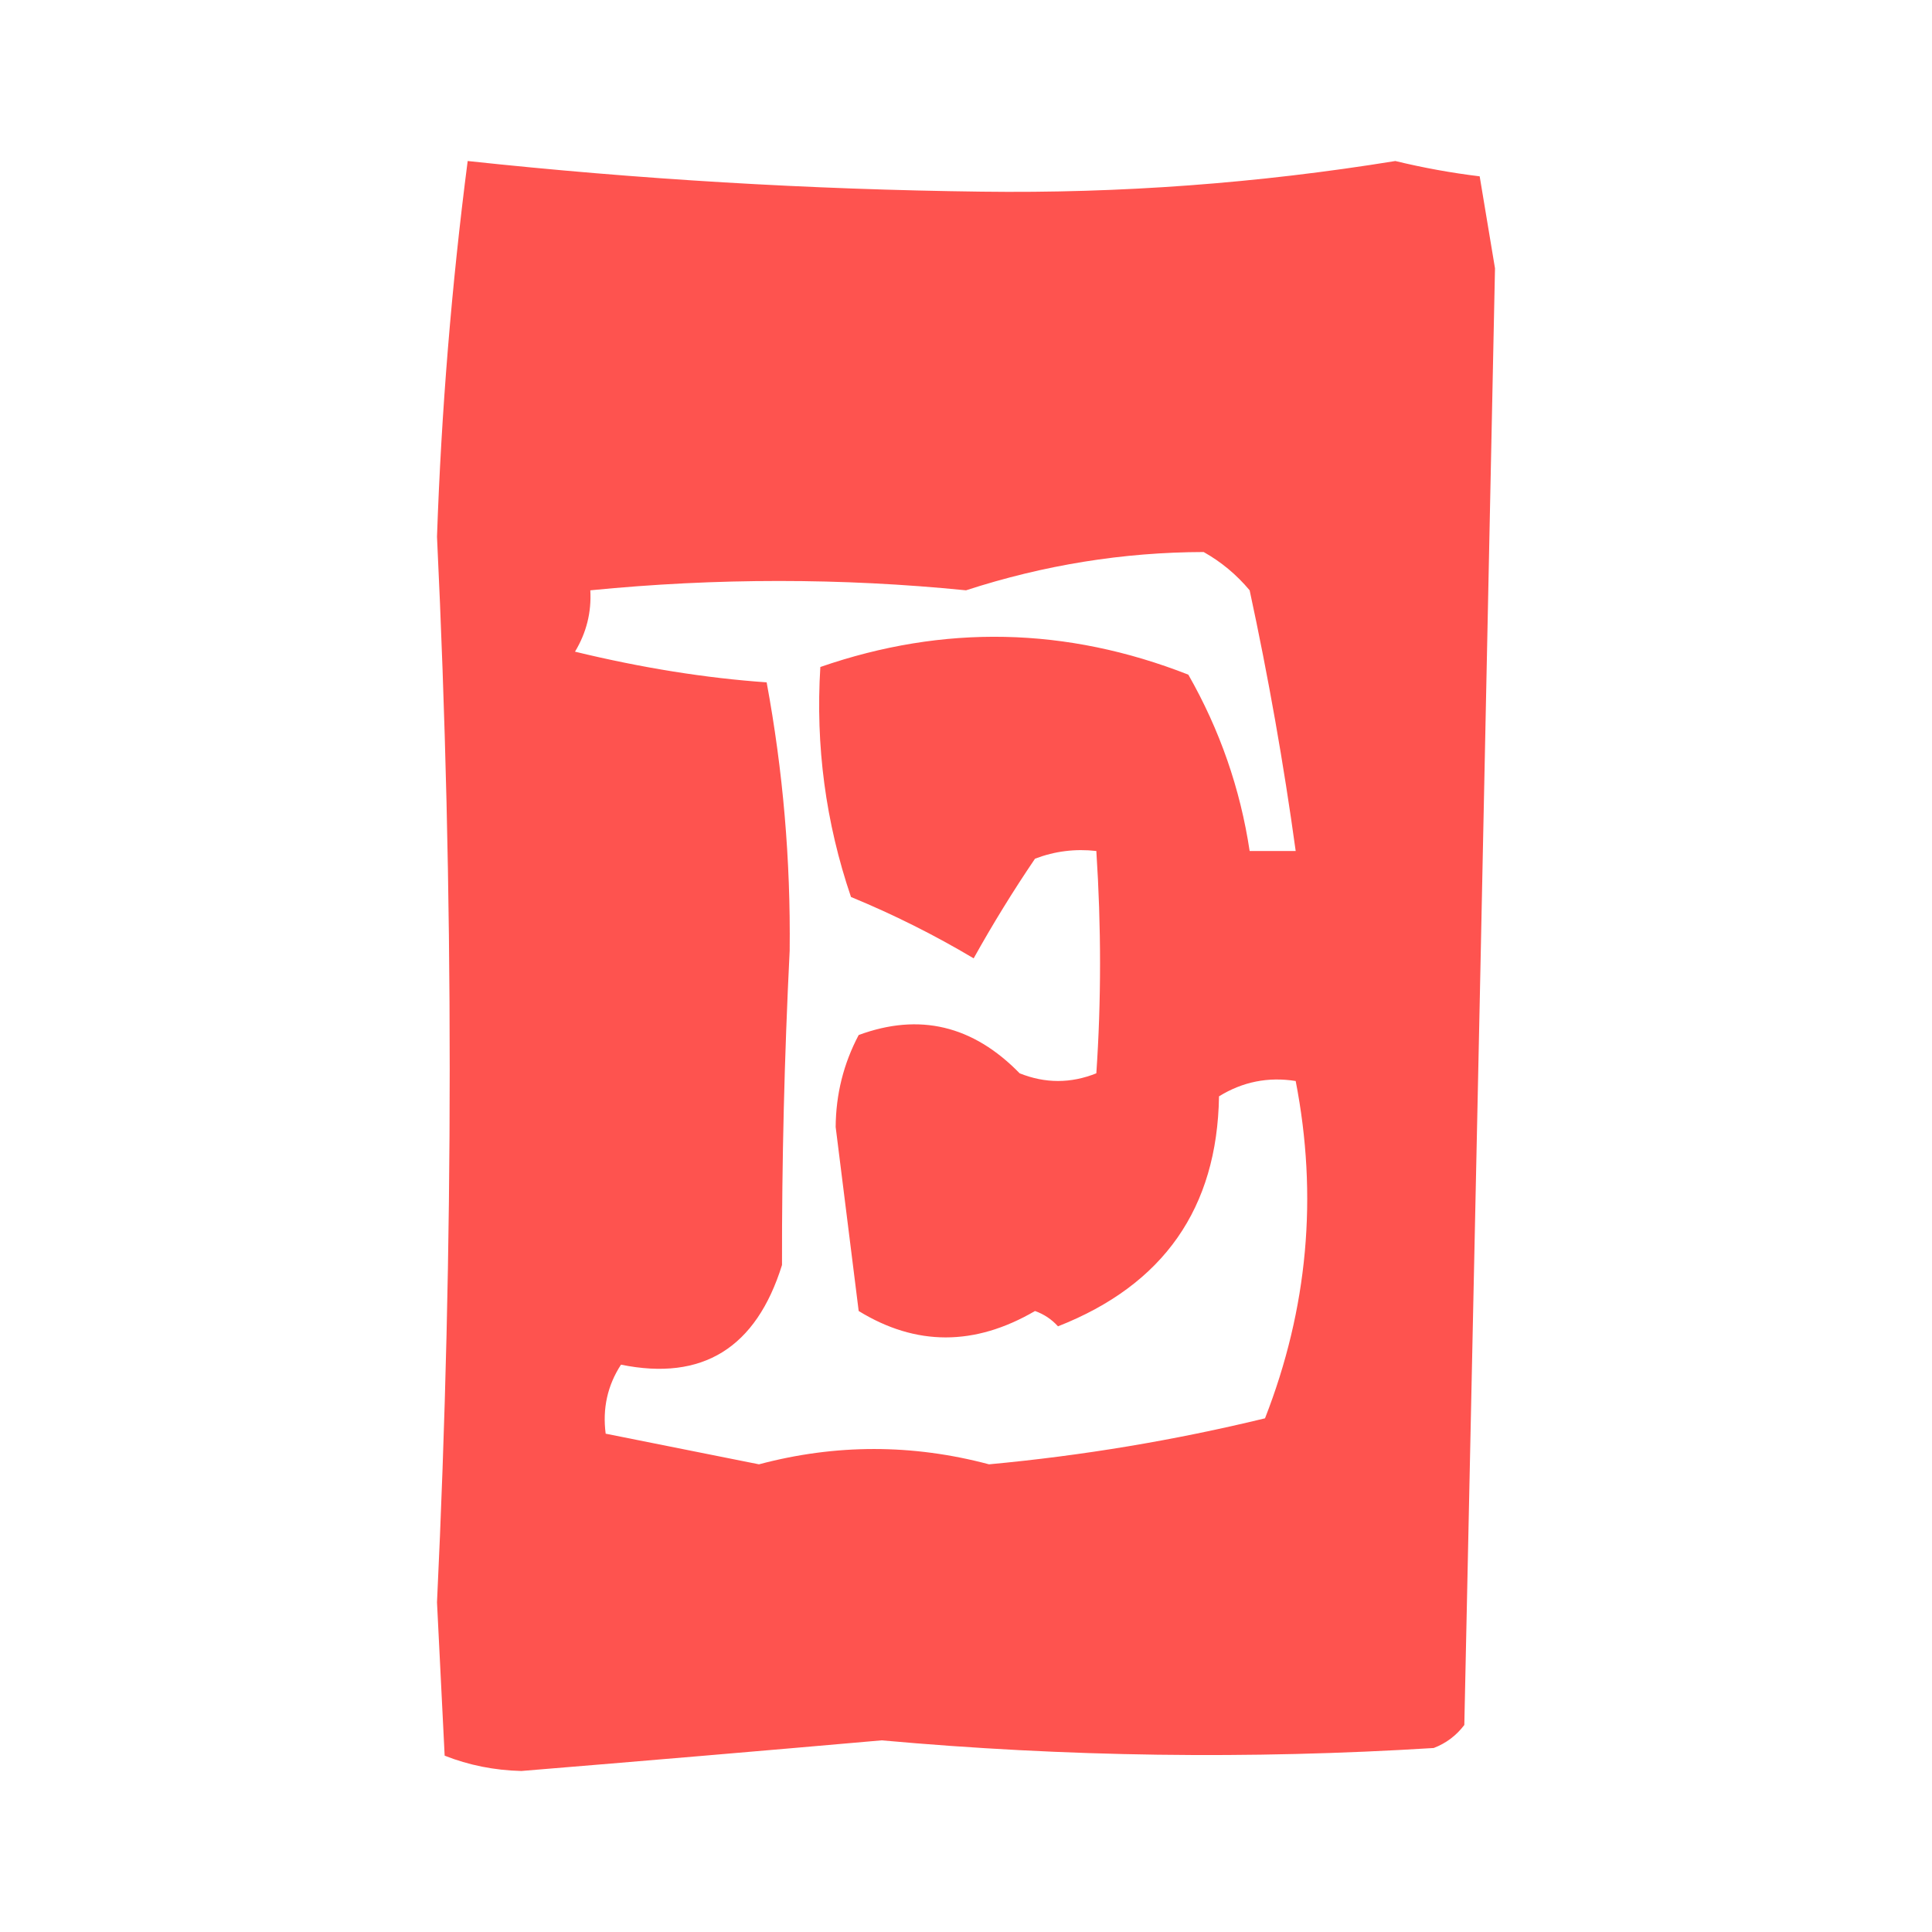 <?xml version="1.0" encoding="UTF-8"?>
<svg xmlns="http://www.w3.org/2000/svg" xmlns:xlink="http://www.w3.org/1999/xlink" width="200px" height="200px" viewBox="0 0 200 200" version="1.1">
<defs>
<filter id="alpha" filterUnits="objectBoundingBox" x="0%" y="0%" width="100%" height="100%">
  <feColorMatrix type="matrix" in="SourceGraphic" values="0 0 0 0 1 0 0 0 0 1 0 0 0 0 1 0 0 0 1 0"/>
</filter>
<mask id="mask0">
  <g filter="url(#alpha)">
<rect x="0" y="0" width="200" height="200" style="fill:rgb(0%,0%,0%);fill-opacity:0.843;stroke:none;"/>
  </g>
</mask>
<clipPath id="clip1">
  <rect x="0" y="0" width="200" height="200"/>
</clipPath>
<g id="surface5" clip-path="url(#clip1)">
<path style=" stroke:none;fill-rule:evenodd;fill:rgb(99.608%,20%,18.039%);fill-opacity:1;" d="M 48.414 16.668 C 66.039 18.562 83.766 19.617 101.586 19.84 C 115.977 20.031 130.262 18.973 144.445 16.668 C 147.34 17.371 150.25 17.898 153.176 18.254 C 153.695 21.41 154.223 24.582 154.762 27.777 C 153.727 78.082 152.668 128.348 151.586 178.57 C 150.754 179.668 149.695 180.465 148.414 180.953 C 129.34 182.141 110.293 181.879 91.27 180.16 C 78.84 181.254 66.406 182.309 53.969 183.332 C 51.168 183.262 48.523 182.734 46.031 181.746 C 45.766 176.457 45.504 171.164 45.238 165.871 C 46.992 128.992 46.992 92.219 45.238 55.555 C 45.691 42.5 46.75 29.539 48.414 16.668 Z M 129.363 88.094 C 128.391 81.641 126.273 75.555 123.016 69.84 C 110.387 64.891 97.688 64.625 84.922 69.047 C 84.414 77.215 85.473 85.152 88.094 92.855 C 92.508 94.676 96.738 96.793 100.793 99.207 C 102.766 95.664 104.883 92.223 107.145 88.891 C 109.195 88.109 111.312 87.848 113.492 88.094 C 114.004 95.941 114.004 103.613 113.492 111.109 C 110.848 112.168 108.199 112.168 105.555 111.109 C 100.719 106.148 95.164 104.828 88.891 107.145 C 87.324 110.105 86.531 113.277 86.508 116.668 C 87.301 123.016 88.094 129.363 88.891 135.715 C 94.82 139.359 100.902 139.359 107.145 135.715 C 108.074 136.047 108.867 136.574 109.523 137.301 C 120.457 133.004 126.012 125.066 126.191 113.492 C 128.645 111.98 131.289 111.453 134.129 111.906 C 136.449 123.824 135.391 135.465 130.953 146.824 C 121.562 149.105 112.039 150.691 102.383 151.586 C 94.445 149.473 86.508 149.473 78.57 151.586 C 73.262 150.523 67.969 149.465 62.699 148.414 C 62.359 145.805 62.887 143.422 64.285 141.27 C 72.723 142.988 78.277 139.547 80.953 130.953 C 80.934 120.25 81.199 109.402 81.746 98.414 C 81.852 89.051 81.059 79.793 79.363 70.637 C 73.051 70.195 66.438 69.137 59.523 67.461 C 60.707 65.5 61.238 63.383 61.109 61.109 C 74.168 59.82 87.133 59.82 100 61.109 C 108.066 58.488 116.266 57.164 124.602 57.145 C 126.422 58.168 128.008 59.488 129.363 61.109 C 131.297 70.074 132.887 79.066 134.129 88.094 C 132.539 88.094 130.953 88.094 129.363 88.094 Z M 129.363 88.094 "/>
</g>
</defs>
<g id="surface1">
<use xlink:href="#surface5" mask="url(#mask0)"/>
</g>
</svg>

